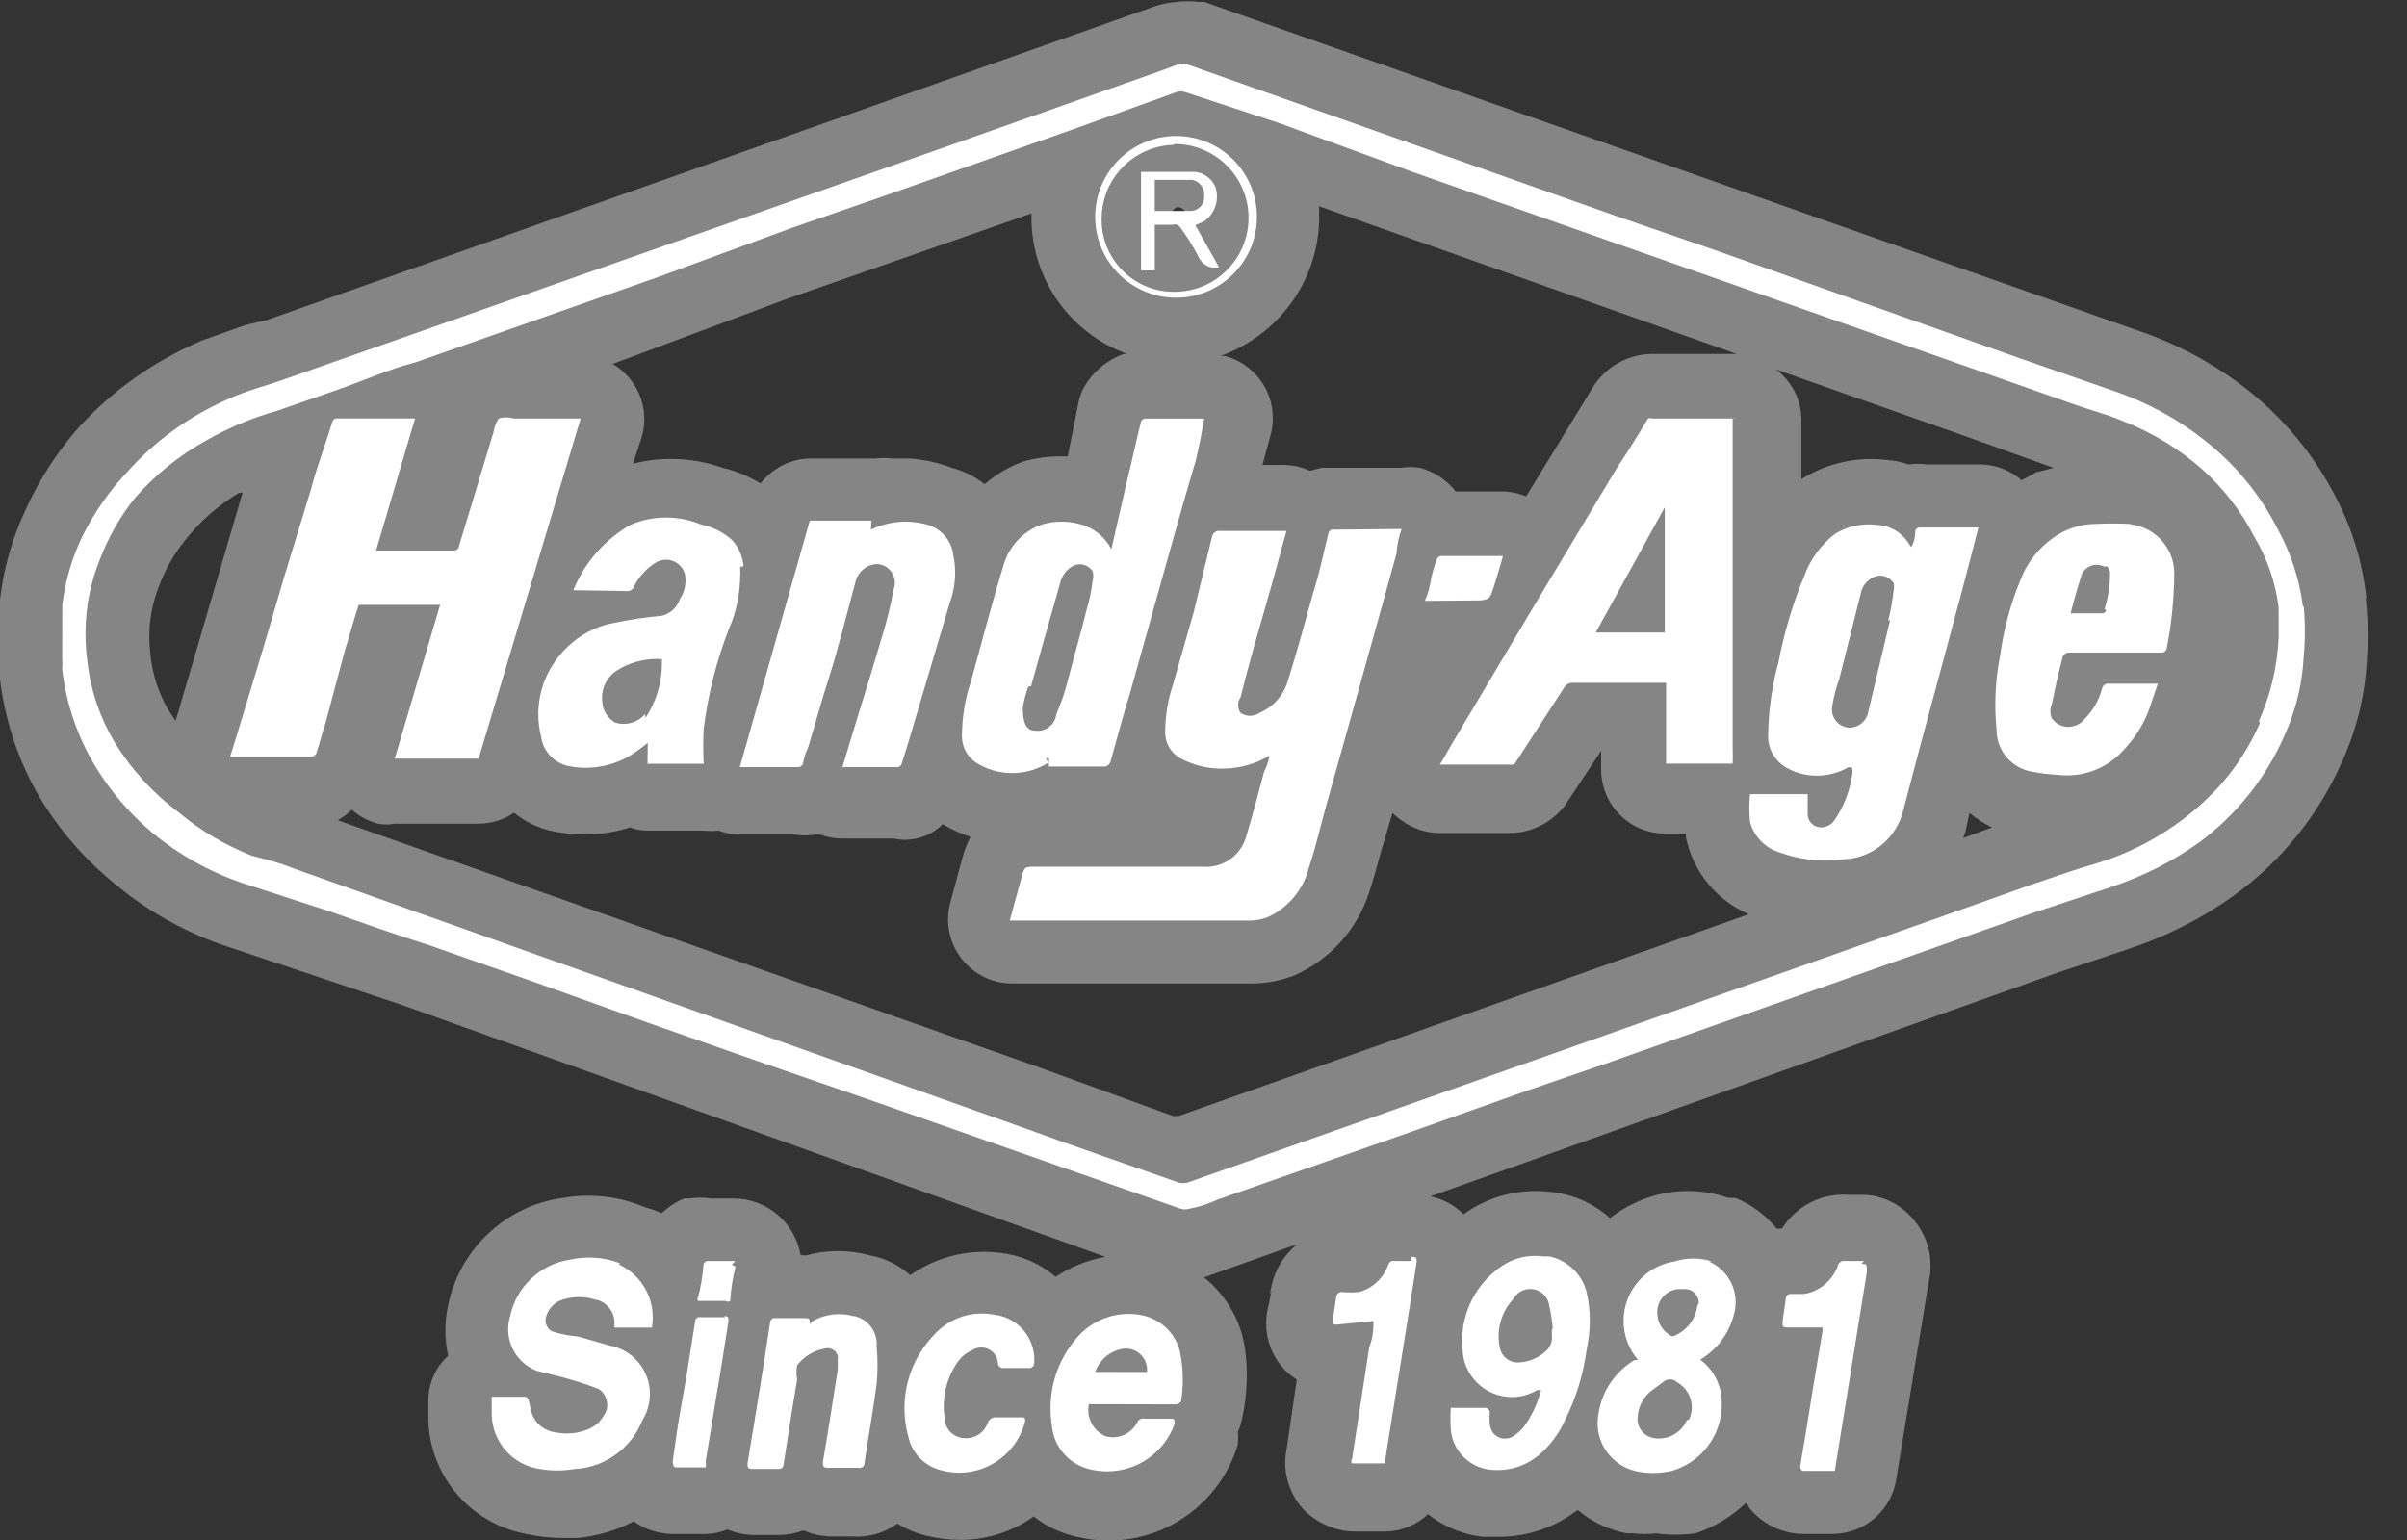 <?xml version="1.0" encoding="utf-8"?>
<!-- Generated by IcoMoon.io -->
<!DOCTYPE svg PUBLIC "-//W3C//DTD SVG 1.1//EN" "http://www.w3.org/Graphics/SVG/1.1/DTD/svg11.dtd">
<svg version="1.1" xmlns="http://www.w3.org/2000/svg" xmlns:xlink="http://www.w3.org/1999/xlink" width="25" height="16" viewBox="0 0 25 16">
<rect x="0" y="0" width="25" height="16" fill="#333333" stroke="none"/>
<path opacity="0.4" fill="#fff" d="M24.579 6.223v0c-0.040-0.38-0.148-0.727-0.31-1.041-0.213-0.421-0.509-0.79-0.867-1.085-0.351-0.288-0.757-0.515-1.198-0.663l-9.697-3.414h-0.056c-0.035-0.005-0.076-0.007-0.118-0.007s-0.082 0.003-0.123 0.008c-0.093 0.007-0.183 0.029-0.268 0.063l-9.167 3.24-0.22 0.051-0.461 0.164c-0.506 0.217-0.935 0.526-1.283 0.909-0.219 0.25-0.403 0.534-0.542 0.842-0.138 0.293-0.231 0.608-0.269 0.94l-0.001 0.121c-0.001 0.011-0.001 0.023-0.001 0.036s0 0.025 0.001 0.038l-0 0.398c-0.001 0.011-0.001 0.023-0.001 0.036s0 0.025 0.001 0.038l-0 0.050c-0.001 0.015-0.002 0.032-0.002 0.049s0.001 0.034 0.002 0.051c0.054 0.451 0.195 0.862 0.407 1.227 0.2 0.336 0.456 0.634 0.755 0.882 0.329 0.281 0.708 0.503 1.122 0.652l1.92 0.643 7.278 2.607c-0.194 0.036-0.366 0.107-0.517 0.208-0.119-0.103-0.266-0.18-0.427-0.222-0.1-0.025-0.206-0.038-0.315-0.038-0.286 0-0.551 0.090-0.768 0.243-0.114-0.105-0.26-0.177-0.421-0.207-0.102-0.028-0.213-0.044-0.328-0.044s-0.226 0.016-0.331 0.045l-0.058-0.002c-0.058-0.336-0.348-0.589-0.697-0.589h-0.236c-0.033-0.006-0.071-0.009-0.11-0.009s-0.077 0.003-0.114 0.009l-0.052-0.001c-0.091 0.039-0.169 0.091-0.236 0.154-0.048-0.023-0.106-0.044-0.166-0.060-0.181-0.078-0.384-0.122-0.597-0.122-0.092 0-0.182 0.008-0.27 0.024-0.589 0.083-1.063 0.532-1.183 1.111-0.019 0.086-0.029 0.174-0.029 0.265s0.010 0.179 0.029 0.264c-0.128 0.113-0.206 0.282-0.206 0.47 0 0.001 0 0.002 0 0.003v0.205c0.023 0.589 0.454 1.070 1.017 1.172 0.118 0.027 0.246 0.042 0.376 0.042h0.159c0.213-0.021 0.407-0.081 0.582-0.173 0.104 0.079 0.241 0.125 0.389 0.132l0.36 0c0.080-0.003 0.155-0.019 0.225-0.048 0.071 0.033 0.158 0.053 0.25 0.058l0.289 0c0.089-0.001 0.173-0.018 0.251-0.048 0.078 0.037 0.174 0.059 0.275 0.063l0.237 0c0.014 0.001 0.031 0.002 0.047 0.002 0.155 0 0.299-0.051 0.415-0.136 0.089 0.058 0.196 0.103 0.309 0.128 0.11 0.027 0.228 0.042 0.349 0.042 0.004 0 0.008-0 0.012-0 0.278-0.004 0.535-0.093 0.746-0.243 0.126 0.101 0.281 0.174 0.449 0.211 0.104 0.025 0.215 0.039 0.328 0.039 0.631 0 1.165-0.417 1.341-0.99 0.004-0.029 0.005-0.051 0.005-0.074s-0.001-0.045-0.003-0.067c0.017-0.034 0.031-0.076 0.040-0.121 0.034-0.142 0.053-0.3 0.053-0.463 0-0.075-0.004-0.149-0.012-0.221-0.029-0.32-0.192-0.606-0.432-0.798l0.966-0.345c-0.132 0.109-0.227 0.259-0.265 0.43s-0.001 0.036-0.001 0.056l-0.031 0.154c-0.015 0.054-0.024 0.117-0.024 0.181 0 0.188 0.073 0.359 0.193 0.485 0.038 0.038 0.079 0.071 0.125 0.1l-0.105 0.719c-0.009 0.043-0.015 0.093-0.015 0.144 0 0.182 0.068 0.349 0.179 0.476 0.129 0.137 0.309 0.226 0.509 0.24l0.34 0c0 0 0.001 0 0.001 0 0.176 0 0.336-0.068 0.455-0.18 0.158 0.126 0.354 0.211 0.568 0.235l0.174 0c0.306-0.002 0.587-0.105 0.812-0.279 0.139 0.119 0.312 0.203 0.502 0.242l0.074 0.001c0.035 0.004 0.076 0.007 0.118 0.007s0.082-0.002 0.123-0.007c0.056 0.009 0.126 0.014 0.197 0.014s0.142-0.005 0.21-0.014c0.2-0.067 0.378-0.176 0.525-0.317l0.040 0.062c0.131 0.156 0.325 0.256 0.542 0.261l0.329 0c0.334-0.008 0.607-0.258 0.65-0.58l0.338-2.052c0.011-0.048 0.017-0.102 0.017-0.158 0-0.173-0.061-0.333-0.162-0.458-0.12-0.155-0.302-0.259-0.509-0.275l-0.187-0c-0.015-0.001-0.032-0.002-0.050-0.002-0.268 0-0.502 0.141-0.635 0.352l-0.053 0.003c-0.114-0.14-0.261-0.251-0.428-0.32l-0.084-0.003c-0.124-0.044-0.267-0.070-0.415-0.070-0.103 0-0.204 0.012-0.3 0.036-0.188 0.046-0.359 0.131-0.506 0.246-0.157-0.142-0.358-0.238-0.58-0.268-0.062-0.009-0.127-0.014-0.193-0.014-0.28 0-0.538 0.090-0.749 0.242-0.091-0.094-0.211-0.159-0.345-0.186l6.505-2.321 0.722-0.241c0.418-0.137 0.781-0.323 1.108-0.556 0.494-0.353 0.89-0.838 1.137-1.404 0.146-0.322 0.235-0.671 0.254-1.039 0.007-0.086 0.010-0.179 0.010-0.272 0-0.132-0.007-0.263-0.022-0.391zM3.344 8.271v0zM1.956 7.042c-0.036 0.113-0.067 0.225-0.097 0.333l-0.036 0.113-0.072-0.108c-0.1-0.169-0.168-0.369-0.189-0.583-0.007-0.058-0.011-0.119-0.011-0.181 0-0.186 0.036-0.364 0.101-0.526 0.063-0.171 0.152-0.327 0.261-0.465 0.156-0.201 0.348-0.372 0.567-0.503l0.040-0.005zM3.652 8.41c0.076 0.069 0.169 0.12 0.272 0.147 0.030 0.006 0.059 0.009 0.089 0.009s0.059-0.003 0.087-0.008l0.868 0c0.138-0 0.265-0.042 0.371-0.114 0.116 0.096 0.26 0.165 0.417 0.195 0.098 0.020 0.204 0.031 0.312 0.031 0.167 0 0.327-0.026 0.478-0.074 0.045 0.021 0.11 0.033 0.178 0.034l0.59 0c0.022 0.003 0.048 0.004 0.074 0.004s0.052-0.002 0.077-0.004c0.061 0.024 0.134 0.039 0.211 0.041l0.58 0c0.033 0.006 0.071 0.009 0.11 0.009s0.077-0.003 0.114-0.010l0.037 0.001c0.067 0.025 0.144 0.040 0.225 0.041h0.538c0.036 0.008 0.077 0.013 0.119 0.013 0.153 0 0.292-0.062 0.393-0.162l-0 0c0.085 0.052 0.184 0.098 0.288 0.131-0.034 0.069-0.067 0.146-0.087 0.228l-0.124 0.461c-0.014 0.051-0.022 0.109-0.022 0.169 0 0.366 0.296 0.664 0.662 0.666h2.51c0.152-0.003 0.296-0.033 0.428-0.085 0.365-0.163 0.649-0.474 0.772-0.858 0.049-0.148 0.085-0.281 0.121-0.415l0.123-0.415c0.029 0.030 0.061 0.057 0.095 0.080 0.112 0.082 0.249 0.13 0.398 0.13 0.003 0 0.006-0 0.009-0h0.717c0.257-0.002 0.481-0.137 0.608-0.34l0.34-0.515v0.195c0 0.368 0.298 0.666 0.666 0.666h0.215v0.041c0.077 0.364 0.325 0.657 0.653 0.796l-5.924 2.097h-0.056l-1.408-0.512-7.268-2.561c0.055-0.031 0.102-0.067 0.144-0.108zM11.708 3.677h-0.036c-0.189 0.069-0.34 0.203-0.428 0.375-0.018 0.041-0.033 0.084-0.042 0.128l-0.113 0.563c-0.022-0.001-0.047-0.002-0.073-0.002-0.131 0-0.257 0.018-0.378 0.050-0.152 0.054-0.291 0.136-0.412 0.24-0.095-0.078-0.21-0.136-0.335-0.169-0.139-0.054-0.293-0.089-0.453-0.099l-0.173-0c-0.025-0.003-0.053-0.005-0.082-0.005s-0.057 0.002-0.085 0.005l-0.688-0c-0.208 0.006-0.392 0.106-0.511 0.26-0.114-0.071-0.246-0.128-0.387-0.161-0.168-0.060-0.352-0.094-0.544-0.094-0.135 0-0.267 0.017-0.393 0.049l0.088-0.269c0.018-0.058 0.029-0.124 0.029-0.193 0-0.244-0.132-0.458-0.328-0.574l1.815-0.678 2.535-0.886c-0 0.013-0.001 0.028-0.001 0.043 0 0.648 0.409 1.201 0.984 1.413zM13.695 2.141l4.343 1.536h-0.881c-0.263 0.004-0.491 0.145-0.618 0.355l-0.688 1.125c-0.076-0.032-0.165-0.051-0.257-0.051-0.005 0-0.010 0-0.015 0l-0.46-0c-0.092-0.119-0.221-0.206-0.369-0.245-0.033-0.006-0.066-0.009-0.099-0.009s-0.066 0.003-0.098 0.008l-0.826-0-0.123 0.031c-0.078-0.036-0.169-0.059-0.265-0.061l-0.226-0 0.041-0.154 0.046-0.169c0.013-0.049 0.020-0.106 0.020-0.164 0-0.309-0.211-0.57-0.497-0.644l-0.046-0.001c0.586-0.211 1.002-0.753 1.024-1.396 0-0.064 0-0.105 0-0.146zM21.147 4.907l-0.149 0.082c-0.113-0.099-0.262-0.16-0.424-0.164l-0.564-0c-0.028-0.004-0.060-0.006-0.092-0.006s-0.064 0.002-0.096 0.006c-0.064-0.024-0.143-0.041-0.224-0.046-0.051-0.006-0.107-0.010-0.163-0.010-0.269 0-0.52 0.078-0.731 0.213l0.006-0.003v-0.63c-0.005-0.21-0.108-0.394-0.265-0.511l1.985 0.7 0.901 0.323zM20.41 8.656l0.046-0.21c0.070 0.059 0.149 0.11 0.234 0.151l-0.301 0.11zM12.164 2.325c-0.005-0.011-0.008-0.025-0.008-0.038s0.003-0.027 0.008-0.039c-0-0-0-0.002-0-0.003 0-0.042 0.025-0.078 0.061-0.094l0.001-0c0 0 0 0 0 0 0.054 0 0.097 0.044 0.097 0.097-0.005 0.053-0.049 0.094-0.102 0.094-0.021 0-0.041-0.006-0.057-0.017z"></path>
<path fill="#fff" d="M6.443 13.127c-0.096-0.039-0.207-0.061-0.324-0.061-0.067 0-0.132 0.007-0.194 0.021-0.313 0.044-0.565 0.284-0.628 0.593-0.012 0.043-0.019 0.086-0.019 0.131 0 0.197 0.123 0.364 0.296 0.431l0.229 0.057c0.154 0.040 0.278 0.080 0.4 0.126 0.050 0.017 0.104 0.088 0.104 0.171 0 0.040-0.012 0.077-0.033 0.107-0.037 0.067-0.096 0.119-0.166 0.147-0.067 0.028-0.142 0.044-0.22 0.044-0.042 0-0.084-0.005-0.124-0.013-0.106-0.014-0.195-0.085-0.236-0.182-0.013-0.042-0.026-0.091-0.035-0.143-0.006-0.024-0.017-0.036-0.032-0.044l-0.354-0v0.169c-0 0.001-0 0.003-0 0.004 0 0.297 0.222 0.543 0.509 0.579 0.054 0.009 0.112 0.014 0.172 0.014s0.118-0.005 0.175-0.015c0.32-0.013 0.595-0.219 0.709-0.506 0.050-0.082 0.078-0.175 0.078-0.274 0-0.252-0.182-0.461-0.421-0.504l-0.326-0.093c-0.096-0.008-0.185-0.026-0.27-0.054-0.036-0.018-0.067-0.063-0.067-0.114 0-0.017 0.003-0.033 0.009-0.048l-0 0.001c0.026-0.083 0.091-0.146 0.172-0.169 0.051-0.016 0.107-0.026 0.166-0.026s0.115 0.009 0.168 0.026c0.109 0.018 0.195 0.113 0.201 0.229l0 0.062h0.389c0.006-0.032 0.009-0.069 0.009-0.106 0-0.242-0.143-0.452-0.349-0.548l-0.004-0.002z"></path>
<path fill="#fff" d="M17.782 13.106c-0.058-0.019-0.125-0.030-0.195-0.030s-0.136 0.011-0.199 0.031c-0.297 0.047-0.525 0.305-0.525 0.616 0 0.156 0.057 0.298 0.151 0.408l-0.037-0.001c-0.197 0.119-0.336 0.317-0.373 0.549-0.007 0.035-0.011 0.070-0.011 0.107 0 0.239 0.164 0.44 0.386 0.496l0.004 0.001c0.056 0.013 0.121 0.021 0.187 0.021s0.131-0.008 0.193-0.022c0.3-0.085 0.52-0.362 0.52-0.69 0-0.049-0.005-0.097-0.014-0.143-0.029-0.13-0.104-0.244-0.208-0.322l-0.001-0.001c0.171-0.103 0.296-0.267 0.347-0.461 0.013-0.044 0.020-0.089 0.020-0.135 0-0.189-0.114-0.352-0.277-0.423l-0.003-0.001zM17.521 14.755c-0.050 0.113-0.162 0.191-0.291 0.191-0.022 0-0.044-0.002-0.064-0.007-0.090-0.019-0.158-0.099-0.158-0.195 0-0.009 0.001-0.017 0.002-0.025 0.006-0.107 0.058-0.202 0.137-0.265l0.124-0.093c0.019-0.018 0.045-0.030 0.074-0.030s0.055 0.011 0.074 0.030l-0-0c0.092 0.052 0.153 0.149 0.153 0.26 0 0.047-0.011 0.092-0.031 0.131l0.001-0.002zM17.629 13.567c-0.018 0.142-0.112 0.259-0.238 0.311-0.007 0.004-0.012 0.005-0.018 0.005s-0.011-0.002-0.016-0.004c-0.083-0.044-0.139-0.127-0.143-0.225-0.001-0.007-0.001-0.015-0.001-0.022 0-0.124 0.094-0.227 0.215-0.239l0.078-0c0.077 0.003 0.138 0.066 0.138 0.143 0 0.002-0 0.004-0 0.005v-0z"></path>
<path fill="#fff" d="M16.036 13.055c-0.028-0.005-0.060-0.007-0.093-0.007-0.143 0-0.275 0.049-0.379 0.131-0.229 0.17-0.377 0.441-0.377 0.746 0 0.031 0.002 0.062 0.004 0.092 0.005 0.275 0.233 0.498 0.512 0.498 0.096 0 0.187-0.027 0.264-0.073l0.039 0.001c-0.039 0.149-0.102 0.279-0.187 0.392-0.029 0.032-0.064 0.063-0.103 0.088-0.025 0.016-0.054 0.024-0.085 0.024-0.052 0-0.098-0.025-0.127-0.064-0.015-0.025-0.026-0.055-0.031-0.086-0.002-0.021-0.002-0.043-0.002-0.065s0.001-0.045 0.002-0.067c-0.006-0.015-0.019-0.030-0.036-0.038l-0.369-0c-0.002 0.031-0.003 0.068-0.003 0.105s0.001 0.074 0.003 0.11c0.012 0.214 0.175 0.391 0.386 0.425 0.032 0.005 0.065 0.007 0.1 0.007 0.158 0 0.303-0.055 0.417-0.146 0.124-0.102 0.223-0.233 0.288-0.382 0.109-0.219 0.186-0.466 0.221-0.727 0.021-0.098 0.032-0.196 0.032-0.297s-0.011-0.199-0.032-0.293c-0.044-0.184-0.194-0.332-0.384-0.375l-0.060-0.001zM16.118 13.813v0.051c0.001 0.009 0.002 0.019 0.002 0.030 0 0.055-0.022 0.104-0.059 0.139-0.077 0.074-0.182 0.12-0.297 0.123-0.090-0-0.166-0.063-0.185-0.147-0.009-0.039-0.014-0.082-0.014-0.126 0-0.15 0.058-0.286 0.153-0.387 0.034-0.062 0.1-0.104 0.175-0.104 0.102 0 0.186 0.076 0.198 0.175 0.016 0.068 0.029 0.149 0.036 0.231l0 0.005z"></path>
<path fill="#fff" d="M11.831 13.659c-0.033-0.005-0.071-0.008-0.109-0.008-0.222 0-0.421 0.103-0.55 0.263-0.163 0.194-0.261 0.444-0.261 0.718 0 0.063 0.005 0.126 0.015 0.186 0.020 0.22 0.185 0.402 0.4 0.449 0.054 0.013 0.113 0.020 0.174 0.020 0.322 0 0.596-0.205 0.699-0.491 0.002-0.041 0.002-0.056-0.034-0.056h-0.277c-0.004-0.001-0.009-0.002-0.015-0.002-0.028 0-0.052 0.017-0.062 0.042-0.048 0.092-0.142 0.153-0.25 0.153-0.031 0-0.062-0.005-0.090-0.015-0.099-0.048-0.168-0.15-0.168-0.268 0-0.021 0.002-0.041 0.006-0.061l0.901 0.002c0 0 0 0 0 0 0.023 0 0.044-0.012 0.056-0.030 0.012-0.069 0.019-0.148 0.019-0.228s-0.007-0.159-0.020-0.236c-0.027-0.222-0.205-0.403-0.431-0.437zM11.375 14.254c0.045-0.125 0.153-0.218 0.285-0.24 0.012-0.002 0.023-0.003 0.034-0.003 0.122 0 0.22 0.099 0.22 0.22 0 0.008-0 0.016-0.001 0.024l-0.512-0.001z"></path>
<path fill="#fff" d="M8.866 13.675c-0.045-0.013-0.097-0.021-0.151-0.021-0.101 0-0.195 0.027-0.277 0.073l-0.028 0.029c0-0.061 0-0.061-0.067-0.061h-0.287c-0.003-0.001-0.007-0.001-0.011-0.001-0.022 0-0.041 0.016-0.045 0.037l-0 0c-0.077 0.512-0.154 0.983-0.236 1.475 0 0.036 0 0.056 0.046 0.056h0.271c0.003 0.001 0.007 0.001 0.011 0.001 0.022 0 0.041-0.016 0.045-0.037l0-0c0.046-0.297 0.092-0.599 0.143-0.896-0.005-0.022-0.008-0.046-0.008-0.072s0.003-0.050 0.008-0.074c0.068-0.088 0.168-0.152 0.284-0.172 0.012-0.003 0.022-0.005 0.033-0.005 0.048 0 0.089 0.032 0.103 0.075l0 0.001c0.003 0.006 0.004 0.013 0.004 0.020s-0.002 0.014-0.004 0.021c0.002 0.017 0.002 0.036 0.002 0.056s-0.001 0.039-0.002 0.059c-0.051 0.315-0.097 0.633-0.153 0.95 0 0.041 0 0.061 0.051 0.061h0.323c0.003 0.001 0.007 0.001 0.011 0.001 0.022 0 0.041-0.016 0.045-0.037l0-0c0.041-0.282 0.092-0.558 0.128-0.835 0.006-0.058 0.009-0.126 0.009-0.195s-0.003-0.136-0.010-0.203c0.001 0.001 0.002-0.008 0.002-0.017 0-0.145-0.103-0.265-0.24-0.292l-0.002-0z"></path>
<path fill="#fff" d="M10.351 13.665c-0.046-0.011-0.099-0.018-0.153-0.018-0.192 0-0.366 0.082-0.487 0.212-0.196 0.199-0.317 0.472-0.317 0.773 0 0.104 0.014 0.205 0.042 0.301 0.037 0.169 0.174 0.306 0.348 0.345 0.056 0.015 0.116 0.023 0.178 0.023 0.329 0 0.606-0.225 0.684-0.529l0.001-0.005c0-0.036 0-0.041-0.036-0.041h-0.256c-0.004-0.001-0.009-0.001-0.014-0.001-0.039 0-0.073 0.026-0.083 0.062-0.034 0.092-0.12 0.156-0.222 0.156-0.010 0-0.021-0.001-0.031-0.002-0.106-0.008-0.191-0.096-0.193-0.204-0.006-0.038-0.010-0.081-0.010-0.125 0-0.172 0.053-0.331 0.145-0.462 0.036-0.051 0.086-0.093 0.145-0.119 0.030-0.020 0.063-0.031 0.1-0.031 0.096 0 0.174 0.078 0.174 0.174 0 0.001-0 0.003-0 0.004 0.007 0.016 0.020 0.028 0.035 0.035l0.303 0c0.017-0.006 0.030-0.019 0.036-0.035 0.002-0.016 0.003-0.033 0.003-0.051 0-0.227-0.16-0.416-0.374-0.461l-0.003-0.001z"></path>
<path fill="#fff" d="M14.674 13.101h-0.19c-0.004-0.001-0.008-0.001-0.012-0.001-0.026 0-0.048 0.018-0.054 0.042-0.049 0.138-0.161 0.242-0.299 0.281-0.030 0.004-0.061 0.005-0.093 0.005s-0.063-0.002-0.094-0.005c-0.022 0.001-0.044 0.018-0.052 0.041l-0 0-0.036 0.241c0 0.051 0 0.061 0.051 0.056l0.369-0.036c0.001 0.013 0.001 0.027 0.001 0.042 0 0.082-0.016 0.161-0.044 0.233l-0.178 1.158c-0.005 0.006-0.008 0.014-0.008 0.023s0.003 0.017 0.008 0.023l0.343-0c0.001-0.005 0.002-0.010 0.002-0.015s-0.001-0.011-0.002-0.016l0.205-1.28c0.041-0.261 0.082-0.512 0.123-0.784 0-0.041 0-0.051-0.056-0.051v0 0.036z"></path>
<path fill="#fff" d="M19.36 13.101h-0.195c-0.004-0.001-0.008-0.001-0.012-0.001-0.032 0-0.058 0.022-0.065 0.052-0.056 0.153-0.189 0.266-0.351 0.292l-0.136 0c-0.002-0-0.004-0-0.006-0-0.022 0-0.040 0.015-0.045 0.036l-0 0-0.036 0.251c0 0.051 0 0.061 0.051 0.061h0.364v0.041l-0.113 0.676c-0.036 0.241-0.077 0.476-0.118 0.722 0 0 0 0.051 0.031 0.051h0.328l0.241-1.496 0.092-0.569c0-0.082 0-0.087-0.056-0.087v0z"></path>
<path fill="#fff" d="M7.534 13.685h-0.256c-0.004-0.001-0.008-0.002-0.012-0.002-0.021 0-0.038 0.013-0.044 0.032l-0 0c-0.046 0.287-0.087 0.569-0.138 0.845s-0.067 0.415-0.097 0.625c0 0 0 0.061 0.031 0.061h0.312c0.001-0.010 0.002-0.022 0.002-0.033s-0.001-0.023-0.002-0.035l0.113-0.69c0.046-0.256 0.082-0.512 0.123-0.763 0-0.036 0-0.051-0.046-0.051v0z"></path>
<path fill="#fff" d="M7.636 13.101h-0.292c-0.016 0.005-0.028 0.016-0.036 0.030-0.010 0.128-0.030 0.245-0.060 0.358-0.002-0.009-0.005-0.002-0.005 0.006s0.003 0.015 0.008 0.021l0.287-0c0.006 0.005 0.014 0.008 0.023 0.008s0.017-0.003 0.023-0.008l-0 0c0.008-0.124 0.026-0.24 0.054-0.351-0.003-0.007-0.019-0.023-0.039-0.023 0 0 0 0 0 0v0z"></path>
<path fill="#fff" d="M23.918 6.295c-0.039-0.291-0.127-0.553-0.257-0.79-0.172-0.34-0.409-0.637-0.696-0.876-0.294-0.246-0.635-0.439-1.007-0.566l-0.975-0.339-3.175-1.127-1.024-0.353-4.476-1.583h-0.051l-0.179 0.067-2.172 0.768-6.919 2.433c-0.21 0.077-0.43 0.128-0.635 0.225-0.403 0.181-0.744 0.431-1.022 0.74-0.192 0.202-0.353 0.432-0.477 0.683-0.105 0.22-0.175 0.457-0.206 0.707l-0.001 0.549c0.001 0.018 0.002 0.040 0.002 0.061s-0.001 0.043-0.002 0.064c0.044 0.363 0.16 0.694 0.334 0.987 0.163 0.273 0.371 0.515 0.614 0.717 0.269 0.22 0.579 0.394 0.916 0.51l0.917 0.298c0.338 0.118 0.666 0.236 1.024 0.348l1.183 0.415 1.132 0.405 1.183 0.415 1.024 0.353 3.288 1.152c0.014 0.004 0.030 0.007 0.046 0.007s0.032-0.002 0.047-0.007c0.107-0.020 0.203-0.052 0.293-0.095l1.996-0.699 1.239-0.44 0.789-0.271 4.44-1.567 0.819-0.271c0.344-0.116 0.642-0.27 0.912-0.463 0.382-0.282 0.69-0.664 0.884-1.107 0.116-0.255 0.186-0.531 0.201-0.821 0.008-0.082 0.012-0.172 0.012-0.262s-0.004-0.179-0.012-0.267l0.001 0.011zM23.472 7.513c-0.139 0.315-0.331 0.582-0.567 0.803-0.333 0.313-0.742 0.547-1.195 0.673-0.225 0.066-0.43 0.143-0.635 0.21l-0.819 0.292-7.923 2.796c-0.013 0.003-0.028 0.005-0.044 0.005s-0.030-0.002-0.045-0.005c-0.552-0.194-1.105-0.384-1.653-0.584l-7.565-2.689c-0.138-0.056-0.251-0.082-0.41-0.123-0.289-0.115-0.538-0.265-0.757-0.449-0.269-0.2-0.496-0.449-0.67-0.733-0.151-0.253-0.249-0.538-0.282-0.842-0.013-0.092-0.019-0.188-0.019-0.285 0-0.269 0.052-0.527 0.146-0.762 0.090-0.237 0.214-0.454 0.368-0.647 0.209-0.238 0.459-0.442 0.74-0.597 0.229-0.131 0.477-0.236 0.739-0.309l0.602-0.21c0.271-0.092 0.548-0.22 0.83-0.292l2.52-0.886 1.393-0.512 0.947-0.328 2.018-0.712 1.024-0.369c0.014-0.006 0.031-0.009 0.049-0.009s0.034 0.003 0.050 0.009l0.962 0.317 1.398 0.512 6.878 2.417c0.154 0.056 0.323 0.097 0.481 0.164 0.326 0.126 0.606 0.299 0.848 0.515 0.217 0.196 0.399 0.432 0.534 0.696 0.131 0.221 0.218 0.465 0.251 0.727l0.001 0.306c-0.013 0.32-0.087 0.619-0.211 0.891l0.006-0.015z"></path>
<path fill="#fff" d="M5.956 4.348h-0.62c-0.023-0.007-0.049-0.012-0.077-0.012s-0.054 0.004-0.079 0.012c-0.027 0.040-0.047 0.089-0.054 0.141l-0.359 1.185c-0.003 0.026-0.024 0.046-0.051 0.046-0.002 0-0.004-0-0.006-0l-0.804 0 0.405-1.373h-0.809c-0.002-0-0.004-0-0.006-0-0.022 0-0.040 0.015-0.045 0.036l-0 0c-0.072 0.241-0.164 0.476-0.22 0.697l-0.282 0.922c-0.092 0.312-0.184 0.635-0.282 0.953s-0.179 0.599-0.277 0.907h0.825c0.004 0.001 0.008 0.001 0.012 0.001 0.026 0 0.048-0.015 0.059-0.037 0.036-0.108 0.062-0.221 0.097-0.323l0.2-0.748c0.051-0.164 0.092-0.318 0.143-0.471h0.845l-0.471 1.598h0.871l1.060-3.534h-0.077z"></path>
<path fill="#fff" d="M13.849 5.501c-0.002-0-0.004-0-0.006-0-0.022 0-0.040 0.015-0.045 0.036l-0 0c-0.051 0.21-0.097 0.43-0.164 0.64-0.082 0.297-0.164 0.599-0.256 0.891-0.043 0.154-0.152 0.276-0.294 0.337-0.030 0.021-0.064 0.032-0.101 0.032s-0.070-0.012-0.098-0.031c-0.016-0.022-0.025-0.051-0.025-0.082s0.010-0.059 0.026-0.082c0.041-0.163 0.082-0.322 0.128-0.486 0.082-0.292 0.169-0.584 0.251-0.886 0.031-0.113 0.061-0.23 0.097-0.353h-0.681c-0.005-0.001-0.011-0.002-0.018-0.002-0.036 0-0.066 0.025-0.074 0.058l-0 0.001-0.19 0.784-0.22 0.768c-0.048 0.144-0.076 0.309-0.077 0.481-0 0.001-0 0.002-0 0.003 0 0.111 0.059 0.208 0.147 0.262 0.127 0.072 0.278 0.114 0.439 0.114 0.012 0 0.024-0 0.035-0.001 0.169-0.004 0.328-0.053 0.463-0.135-0.012 0.063-0.030 0.119-0.057 0.169-0.060 0.223-0.111 0.428-0.183 0.663-0.049 0.188-0.217 0.324-0.417 0.324-0.010 0-0.020-0-0.030-0.001l-1.745 0c-0.113 0-0.113 0-0.143 0.108s-0.082 0.297-0.123 0.451h2.499c0.061-0.001 0.119-0.012 0.173-0.032 0.211-0.094 0.372-0.279 0.431-0.506 0.078-0.231 0.124-0.446 0.186-0.666l0.43-1.536 0.297-1.070c0.006-0.092 0.025-0.177 0.053-0.258l-0.709 0.007z"></path>
<path fill="#fff" d="M18.033 4.348h-0.871c-0.007-0.003-0.015-0.004-0.023-0.004s-0.016 0.002-0.023 0.005c-0.107 0.179-0.215 0.353-0.322 0.512l-0.922 1.536-0.804 1.352c-0.036 0.061-0.067 0.123-0.113 0.195h0.722c0.005 0.001 0.011 0.002 0.016 0.002 0.015 0 0.029-0.005 0.040-0.012l0.512-0.789c0.017-0.031 0.049-0.051 0.086-0.051 0 0 0.001 0 0.001 0h0.973v0.84h0.691c0.001-0.022 0.002-0.048 0.002-0.074s-0.001-0.052-0.002-0.078l0-3.433h0.036zM17.291 6.571h-0.717l0.717-1.301v1.301z"></path>
<path fill="#fff" d="M19.928 5.48c-0.017 0.006-0.030 0.019-0.036 0.035 0 0.006 0 0.013 0 0.019 0 0.055-0.015 0.107-0.042 0.151l-0.030-0.047c-0.071-0.107-0.188-0.178-0.322-0.184-0.027-0.004-0.057-0.006-0.087-0.006-0.129 0-0.249 0.036-0.352 0.099-0.147 0.113-0.261 0.268-0.323 0.447-0.111 0.265-0.203 0.569-0.264 0.884-0.066 0.245-0.103 0.493-0.107 0.749-0 0.009-0.001 0.016-0.001 0.023 0 0.137 0.074 0.257 0.183 0.322 0.094 0.055 0.206 0.087 0.324 0.087s0.23-0.032 0.326-0.087l0.038 0.002c0.003 0.013 0.005 0.028 0.005 0.044s-0.002 0.030-0.005 0.045c-0.027 0.171-0.090 0.325-0.181 0.458-0.028 0.044-0.081 0.075-0.14 0.075-0.009 0-0.018-0.001-0.027-0.002-0.061-0.012-0.108-0.064-0.112-0.128l-0-0.215h-0.599c-0.004 0.042-0.007 0.091-0.007 0.141s0.003 0.099 0.007 0.147c0.041 0.154 0.163 0.278 0.319 0.321 0.141 0.051 0.301 0.081 0.467 0.081 0.068 0 0.134-0.005 0.2-0.014 0.292-0.015 0.538-0.226 0.606-0.507 0.134-0.517 0.272-1.029 0.411-1.541s0.251-0.932 0.369-1.398h-0.62zM19.631 6.443l-0.225 0.947c-0.014 0.089-0.084 0.158-0.173 0.169-0.006 0.001-0.011 0.001-0.017 0.001-0.105 0-0.189-0.085-0.189-0.189 0-0.017 0.002-0.033 0.006-0.048 0.015-0.096 0.038-0.182 0.069-0.264l0.222-0.882c0.012-0.080 0.063-0.146 0.132-0.179 0.022-0.011 0.046-0.017 0.072-0.017 0.059 0 0.11 0.031 0.139 0.077 0.003 0.013 0.005 0.027 0.005 0.042s-0.002 0.029-0.005 0.042c-0.014 0.117-0.033 0.221-0.060 0.323l0.004-0.017z"></path>
<path fill="#fff" d="M10.863 7.877h0.031v0.087h0.589c0.025-0.008 0.044-0.027 0.051-0.051 0.067-0.236 0.128-0.472 0.2-0.702l0.43-1.536c0.082-0.297 0.169-0.599 0.256-0.891q0.051-0.215 0.087-0.435h-0.62c-0.016 0.005-0.028 0.016-0.036 0.030-0.051 0.205-0.092 0.405-0.144 0.61l-0.164 0.717c-0.067-0.129-0.184-0.223-0.324-0.26-0.060-0.017-0.126-0.026-0.193-0.026s-0.133 0.009-0.195 0.027c-0.198 0.065-0.354 0.227-0.409 0.43-0.124 0.404-0.226 0.803-0.339 1.208-0.058 0.17-0.092 0.365-0.092 0.568 0 0 0 0 0 0 0.001 0.113 0.059 0.213 0.147 0.271 0.107 0.068 0.237 0.108 0.375 0.108s0.268-0.040 0.377-0.109l-0.003 0.002zM10.709 7.129c0.097-0.353 0.2-0.712 0.302-1.070 0.016-0.074 0.061-0.135 0.122-0.173 0.024-0.015 0.052-0.023 0.082-0.023 0.056 0 0.105 0.029 0.134 0.073 0.004 0.014 0.006 0.030 0.006 0.047s-0.002 0.032-0.006 0.047c-0.013 0.11-0.034 0.211-0.064 0.308-0.053 0.219-0.12 0.444-0.176 0.664s-0.077 0.271-0.138 0.42c-0.012 0.097-0.094 0.171-0.193 0.171-0.010 0-0.019-0.001-0.028-0.002l0.001 0c-0.092 0-0.128-0.082-0.128-0.236 0.013-0.083 0.033-0.157 0.059-0.228l-0.003 0.008z"></path>
<path fill="#fff" d="M9.675 5.465c-0.080-0.028-0.172-0.045-0.268-0.045-0.13 0-0.252 0.030-0.361 0.083l0.005-0.094h-0.64l-0.727 2.561h0.615c0.019-0.004 0.034-0.018 0.041-0.035 0.010-0.062 0.028-0.117 0.053-0.168 0.075-0.247 0.147-0.509 0.224-0.749s0.179-0.64 0.266-0.963c0.022-0.108 0.113-0.189 0.225-0.195 0.104 0.005 0.186 0.090 0.186 0.194 0 0.024-0.004 0.047-0.012 0.068-0.035 0.186-0.074 0.341-0.121 0.493-0.073 0.249-0.16 0.536-0.247 0.812-0.056 0.179-0.108 0.359-0.164 0.543h0.579c0.017-0.006 0.030-0.019 0.036-0.035l0.072-0.231 0.43-1.449c0.034-0.091 0.053-0.195 0.053-0.305 0-0.063-0.006-0.124-0.019-0.182-0.013-0.134-0.103-0.25-0.227-0.301l-0.002-0.001z"></path>
<path fill="#fff" d="M7.723 5.885c-0.009-0.103-0.050-0.195-0.113-0.267-0.089-0.084-0.202-0.143-0.328-0.168-0.111-0.046-0.235-0.073-0.365-0.073s-0.254 0.027-0.367 0.075c-0.268 0.153-0.479 0.392-0.595 0.68l0.575 0.009c0.019-0.004 0.035-0.015 0.046-0.030 0.050-0.106 0.125-0.193 0.218-0.255 0.036-0.026 0.078-0.041 0.123-0.041 0.093 0 0.171 0.061 0.196 0.146 0.005 0.022 0.007 0.046 0.007 0.070 0 0.072-0.022 0.138-0.059 0.194-0.028 0.086-0.099 0.151-0.187 0.173-0.174 0.015-0.33 0.039-0.482 0.071-0.326 0.052-0.61 0.288-0.736 0.604-0.042 0.108-0.065 0.226-0.065 0.348 0 0.080 0.010 0.159 0.029 0.233 0.019 0.149 0.134 0.272 0.283 0.305 0.055 0.011 0.116 0.018 0.179 0.018 0.169 0 0.328-0.046 0.463-0.127 0.066-0.042 0.126-0.086 0.183-0.133l-0.003 0.218h0.584c-0.003-0.054-0.005-0.116-0.005-0.179s0.002-0.126 0.005-0.188c0.048-0.373 0.138-0.719 0.266-1.045 0.068-0.149 0.114-0.357 0.114-0.575 0-0.021-0-0.043-0.001-0.064l0 0.003zM6.699 7.421c-0.055 0.061-0.134 0.1-0.222 0.1-0.030 0-0.060-0.005-0.087-0.013-0.079-0.046-0.134-0.131-0.136-0.23-0.001-0.010-0.001-0.020-0.001-0.031 0-0.118 0.061-0.221 0.154-0.281 0.12-0.076 0.264-0.12 0.418-0.12 0.017 0 0.034 0.001 0.051 0.002-0.002 0.013-0.001 0.029-0.001 0.044 0 0.21-0.063 0.406-0.172 0.569l0.002-0.004z"></path>
<path fill="#fff" d="M22.131 5.444c-0.054-0.003-0.118-0.005-0.182-0.005s-0.128 0.002-0.191 0.005c-0.111 0.001-0.223 0.029-0.324 0.078-0.206 0.107-0.367 0.286-0.449 0.504-0.098 0.235-0.172 0.501-0.21 0.778-0.033 0.167-0.051 0.34-0.051 0.517 0 0.091 0.005 0.18 0.014 0.269-0.001-0.010-0.001-0.008-0.001-0.007 0 0.222 0.164 0.405 0.377 0.436 0.077 0.015 0.165 0.026 0.254 0.031 0.033 0.004 0.066 0.006 0.1 0.006 0.238 0 0.451-0.105 0.595-0.271 0.109-0.115 0.196-0.252 0.254-0.402l0.095-0.28h-0.512c-0.002-0-0.004-0-0.006-0-0.030 0-0.056 0.022-0.061 0.051-0.033 0.123-0.095 0.229-0.179 0.313-0.040 0.052-0.102 0.085-0.171 0.085-0.049 0-0.095-0.017-0.131-0.045l-0.040-0.041c-0.010-0.023-0.016-0.049-0.016-0.077s0.006-0.054 0.017-0.078c0.030-0.152 0.066-0.316 0.107-0.47 0.005-0.035 0.035-0.062 0.071-0.062 0.004 0 0.008 0 0.011 0.001l0.937-0c0.003 0.001 0.007 0.001 0.011 0.001 0.022 0 0.041-0.013 0.051-0.031l0-0c0.050-0.236 0.079-0.508 0.082-0.787 0-0.003 0-0.004 0-0.006 0-0.261-0.196-0.477-0.448-0.508l-0.003-0zM21.875 6.341c-0.004 0.017-0.018 0.029-0.036 0.031l-0.333 0c0.036-0.143 0.077-0.282 0.118-0.41 0.028-0.056 0.085-0.094 0.151-0.094 0.027 0 0.052 0.006 0.075 0.017l0.035-0c0.018 0.017 0.029 0.040 0.031 0.066-0 0.134-0.021 0.262-0.059 0.383l0.002-0.009z"></path>
<path fill="#fff" d="M12.2 3.093c0.005 0 0.010 0 0.015 0 0.464 0 0.84-0.376 0.84-0.84s-0.376-0.84-0.84-0.84c-0.458 0-0.831 0.367-0.84 0.824-0 0.005-0 0.011-0 0.016 0 0.459 0.367 0.831 0.824 0.84l0.001 0zM12.2 1.496c0.424 0 0.768 0.344 0.768 0.768s-0.344 0.768-0.768 0.768c-0.003 0-0.007 0-0.010 0-0.408 0-0.739-0.326-0.748-0.732l-0-0.001c-0-0.008-0-0.017-0-0.026 0-0.415 0.33-0.754 0.742-0.768l0.001-0z"></path>
<path fill="#fff" d="M15.513 6.105c0.031-0.108 0.067-0.21 0.097-0.328h-0.65c-0.021 0.007-0.036 0.024-0.041 0.046-0.020 0.052-0.039 0.117-0.054 0.184-0.013 0.093-0.035 0.167-0.066 0.236l0.581-0.005c0.092-0.015 0.092-0.015 0.133-0.133z"></path>
<path fill="#fff" d="M11.995 2.335h0.225c0.017 0.005 0.032 0.016 0.041 0.030 0.063 0.086 0.124 0.183 0.178 0.284 0.032 0.083 0.098 0.132 0.175 0.132 0.016 0 0.032-0.002 0.048-0.006l-0.001 0-0.246-0.435 0.092-0.041c0.081-0.057 0.133-0.151 0.133-0.256 0-0.035-0.006-0.068-0.016-0.1-0.038-0.092-0.13-0.158-0.237-0.158-0.008 0-0.017 0-0.025 0.001l-0.511-0v1.024h0.143v-0.476zM11.995 1.869h0.394c0.069 0.018 0.119 0.080 0.119 0.154 0 0.005-0 0.011-0.001 0.016 0 0.003 0 0.006 0 0.010 0 0.074-0.056 0.135-0.128 0.143l-0.385 0v-0.323z"></path>
</svg>
